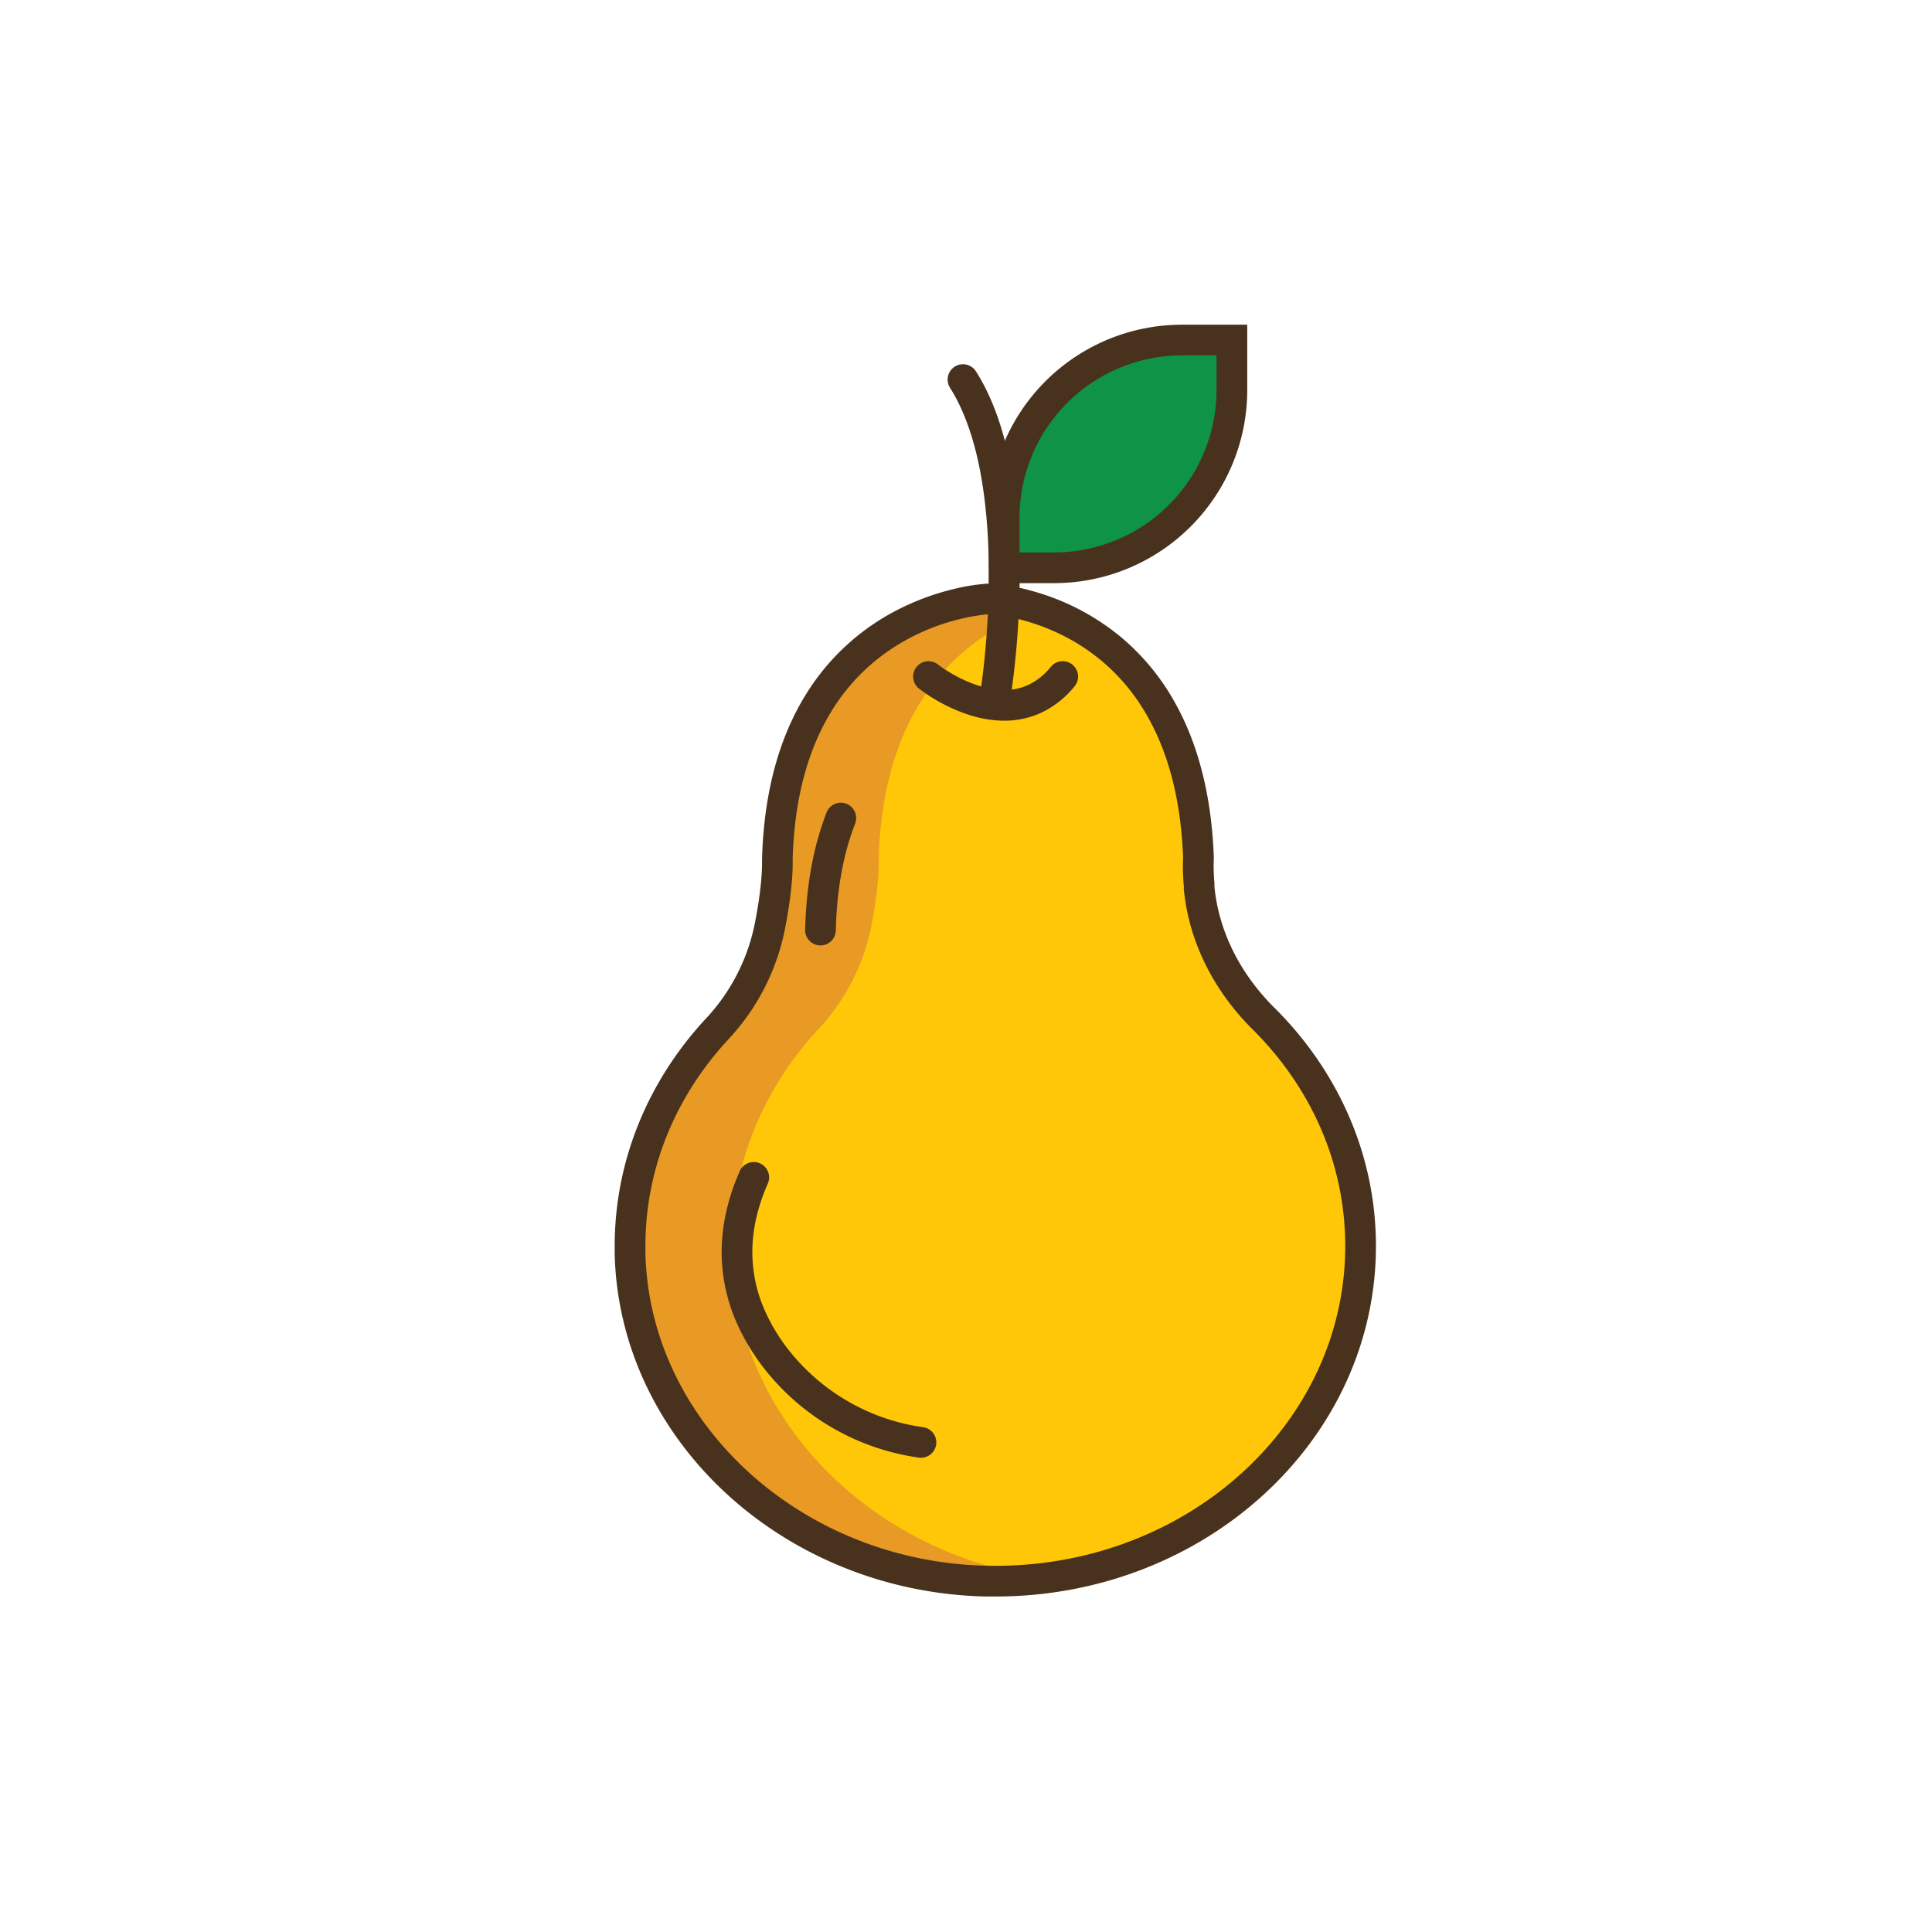 <svg id="Layer_1" data-name="Layer 1" xmlns="http://www.w3.org/2000/svg" xmlns:xlink="http://www.w3.org/1999/xlink" viewBox="0 0 1080 1080"><defs><style>.cls-1{fill:none;}.cls-2{fill:#e89a24;}.cls-3{clip-path:url(#clip-path);}.cls-4{fill:#ffc708;}.cls-5{fill:#49321d;}.cls-6{fill:#0e9347;}</style><clipPath id="clip-path"><path class="cls-1" d="M670.41,495.61a97,97,0,0,1-.42-15.73C665.1,338.19,552.9,334.77,552.9,334.77s-114.62,4.23-118.31,146c0,0,.73,12.76-4.29,37.76A117.47,117.47,0,0,1,401,575.19c-31.2,33.61-49.69,77.45-48.62,125.28,2.21,99.62,90.6,181,199.17,183.39,115.07,2.52,209.22-82.31,209.22-187.31,0-49-20.56-93.65-54.18-127C686,549.11,672.88,523.3,670.41,495.61Z"/></clipPath></defs><title>Pear</title><path class="cls-2" d="M670.41,495.61a97,97,0,0,1-.42-15.73C665.1,338.19,552.9,334.77,552.9,334.77s-114.62,4.23-118.31,146c0,0,.73,12.76-4.29,37.76A117.47,117.47,0,0,1,401,575.19c-31.2,33.61-49.69,77.45-48.62,125.28,2.21,99.62,90.6,181,199.17,183.39,115.07,2.52,209.22-82.31,209.22-187.31,0-49-20.56-93.65-54.18-127C686,549.11,672.88,523.3,670.41,495.61Z"/><g class="cls-3"><path class="cls-4" d="M727,495.61a95.55,95.55,0,0,1-.42-15.73c-4.9-141.69-117.09-145.11-117.09-145.11s-114.62,4.23-118.32,146c0,0,.74,12.76-4.28,37.76a117.49,117.49,0,0,1-29.34,56.71C426.38,608.8,407.89,652.64,409,700.47c2.22,99.62,90.6,181,199.18,183.39,115.07,2.52,209.22-82.31,209.22-187.31,0-49-20.56-93.65-54.18-127C742.62,549.11,729.49,523.3,727,495.61Z"/></g><path class="cls-5" d="M670.41,495.61l8.55-.76c-.42-4.74-.53-8.3-.53-10.68,0-1.28,0-2.22.06-2.8,0-.29,0-.5,0-.61v-.1l-2.71-.23,2.71.26v0l-2.71-.23,2.71.26.05-.55v-.55c-1.26-36.54-9.49-64.75-21.43-86.31a129.84,129.84,0,0,0-31.37-37.9,132.94,132.94,0,0,0-48.85-25.07,110.58,110.58,0,0,0-23.75-4.11h-.58a108.66,108.66,0,0,0-19.67,3.11,140.82,140.82,0,0,0-30.85,11.41,129.09,129.09,0,0,0-50.27,45.44c-14.52,22.51-24.73,53.2-25.79,94.34v.36l0,.35h0q0,.19,0,1.47c0,3.89-.39,15.33-4.16,34.11a108.89,108.89,0,0,1-27.21,52.56c-31.69,34.12-51,78.61-51,127.2,0,1.37,0,2.74,0,4.12,1.16,52.32,25,99.78,62.47,134.27s88.7,56.25,145.09,57.5c1.74,0,3.47,0,5.19,0,58.53,0,111.65-21.76,150.21-57.13s62.6-84.5,62.59-138.81c0-51.47-21.62-98.31-56.71-133.13-19.29-19.16-31.39-43.12-33.65-68.57l-8.55.76-8.54.76c2.66,29.93,16.84,57.59,38.65,79.23,32.15,32,51.63,74.35,51.64,120.95,0,49.17-21.67,93.69-57,126.16s-84.35,52.62-138.61,52.62c-1.6,0-3.21,0-4.81-.05-52.19-1.14-99.44-21.28-133.85-53s-55.88-74.75-56.94-122c0-1.25,0-2.49,0-3.73,0-44,17.37-84.25,46.37-115.52a126,126,0,0,0,31.46-60.86c4-19.88,4.5-32.47,4.49-37.49,0-1.47,0-2.28-.05-2.45l-8.56.49,8.57.23c.91-34.29,8.46-59.67,19-78.66a112.77,112.77,0,0,1,27.52-33.13A119.24,119.24,0,0,1,533,347a114.66,114.66,0,0,1,14.89-3.11c1.79-.25,3.18-.39,4.1-.47l1-.07h.24l-.16-3.74.14,3.74h0l-.16-3.74.14,3.74-.32-8.58-.26,8.58,0-.47,0,.47h0l0-.47,0,.47a92,92,0,0,1,17.28,2.86,119.52,119.52,0,0,1,26.49,10.17,110.52,110.52,0,0,1,42.24,39.32c12.24,19.48,21.44,46.49,22.77,84.48l8.57-.3-8.54-.81c0,.27-.18,2-.18,5.1,0,2.88.13,7,.6,12.2Z"/><path class="cls-5" d="M413.5,654.73c-7.05,16-10.1,31.25-10.1,45.29a97.91,97.91,0,0,0,8,38.49,120.75,120.75,0,0,0,18.63,30,133.26,133.26,0,0,0,83.56,46.3,8.58,8.58,0,1,0,2.45-17,116.07,116.07,0,0,1-72.84-40.31,103.65,103.65,0,0,1-16-25.69A80.59,80.59,0,0,1,420.56,700c0-11.57,2.47-24.3,8.66-38.39a8.58,8.58,0,0,0-15.72-6.9Z"/><path class="cls-5" d="M462.07,454.19c-6.89,17.66-11.34,39.3-12,65.74a8.58,8.58,0,0,0,17.15.41c.59-24.75,4.73-44.35,10.8-59.91a8.58,8.58,0,1,0-16-6.24Z"/><path class="cls-5" d="M565,389.55a477,477,0,0,0,5-68.45c0-18.58-1.17-39-4.76-58.72s-9.57-38.81-19.62-54.69a8.58,8.58,0,1,0-14.49,9.19C539.42,230,545,247.13,548.3,265.46s4.48,37.8,4.48,55.64c0,18.21-1.19,34.72-2.38,46.62-.59,6-1.18,10.76-1.63,14.06-.22,1.65-.4,2.93-.53,3.78-.06.43-.11.75-.14,1l0,.23v.06A8.58,8.58,0,0,0,565,389.55Z"/><path class="cls-5" d="M513.65,384.87a92,92,0,0,0,14.27,9c8.54,4.37,20.24,9,33.44,9a48.78,48.78,0,0,0,20.34-4.29,52.91,52.91,0,0,0,19-14.95,8.58,8.58,0,0,0-13.27-10.89,35.71,35.71,0,0,1-12.8,10.22,31.53,31.53,0,0,1-13.24,2.75c-9,0-18.51-3.42-25.58-7.1a85.41,85.41,0,0,1-8.48-5c-1-.68-1.77-1.24-2.27-1.61l-.55-.41-.11-.09h0a8.58,8.58,0,0,0-10.72,13.4Z"/><path class="cls-6" d="M688.63,190.09V218a99.38,99.38,0,0,1-99.38,99.39H561.36V289.47a99.39,99.39,0,0,1,99.39-99.38Z"/><path class="cls-5" d="M688.63,190.09h-8.58V218a90.82,90.82,0,0,1-90.8,90.81H569.94V289.47a90.82,90.82,0,0,1,90.81-90.8h27.88v-8.58h0v-8.58H660.75a108,108,0,0,0-108,108v36.47h36.47a108,108,0,0,0,108-108V181.51h-8.58Z"/></svg>